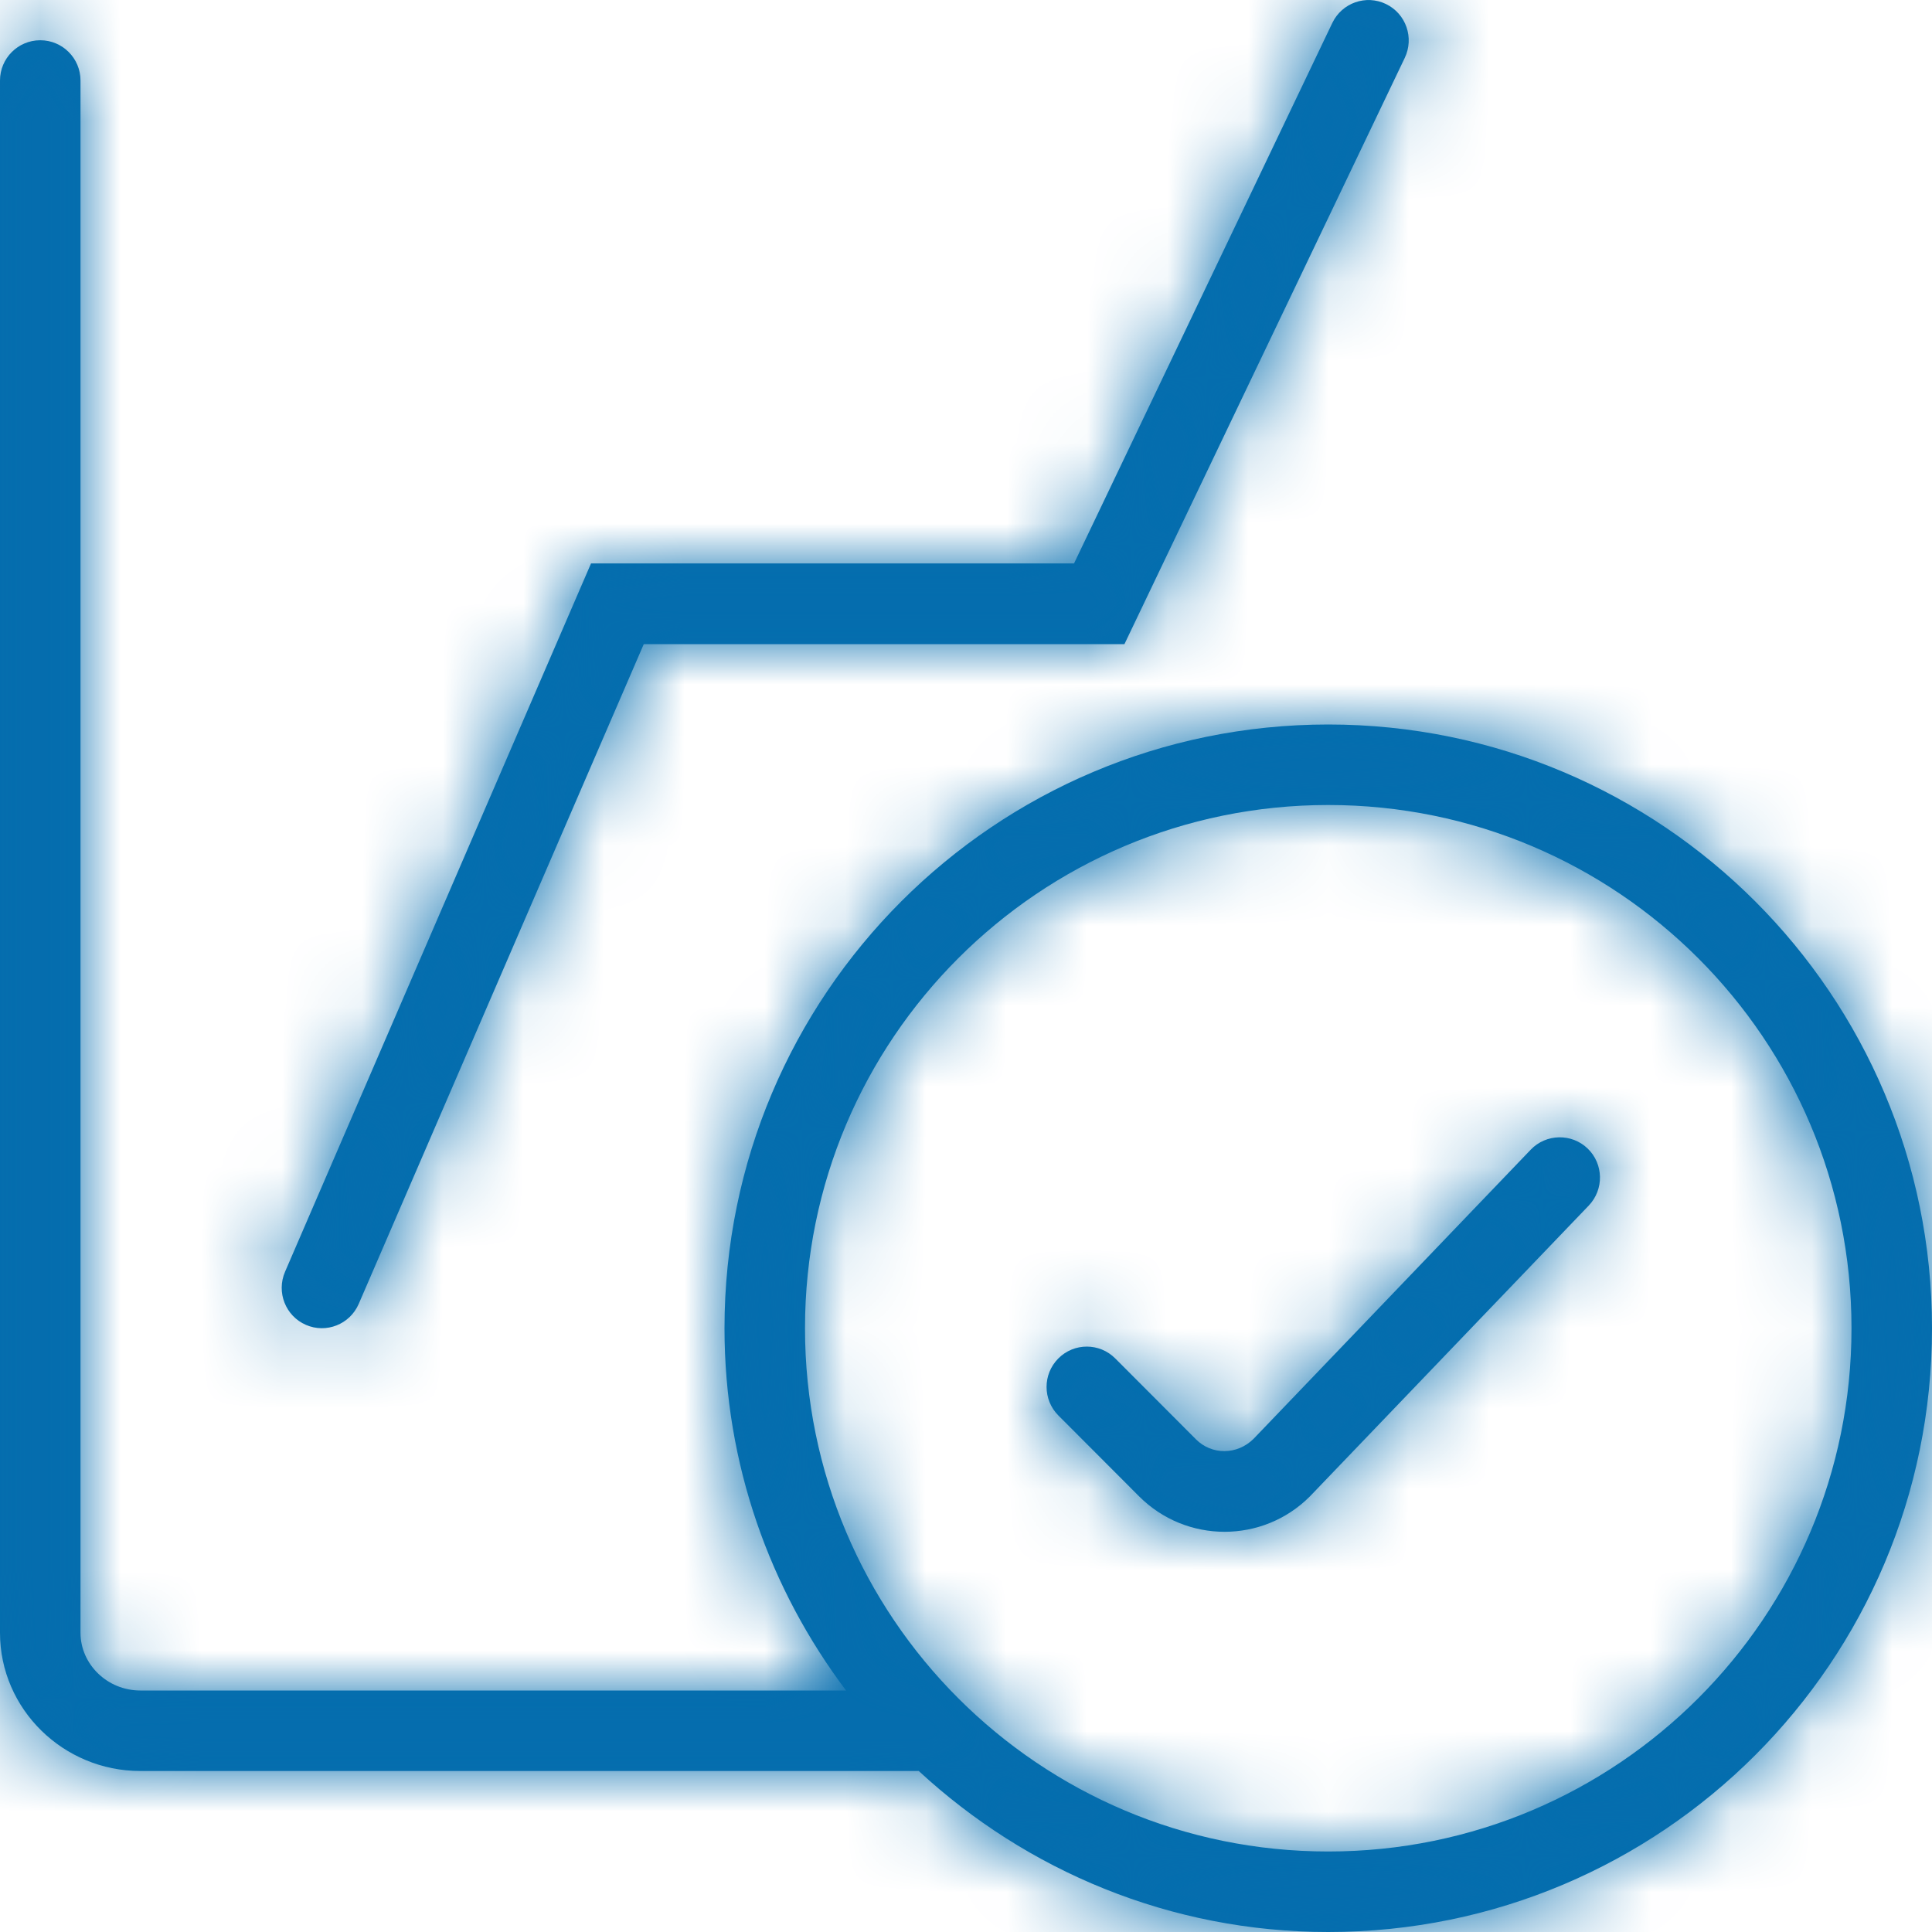 <?xml version="1.0" encoding="UTF-8"?>
<svg width="24px" height="24px" viewBox="0 0 24 24" version="1.1" xmlns="http://www.w3.org/2000/svg" xmlns:xlink="http://www.w3.org/1999/xlink">
    <title>09-data/226-line-graph-check</title>
    <defs>
        <path d="M16.5,23 C12.91,23 10,20.09 10,16.5 C10,12.91 12.91,10 16.5,10 C20.09,10 23,12.91 23,16.5 C23,20.09 20.09,23 16.5,23 M16.5,9 C12.357,9 9,12.358 9,16.5 C9,18.191 9.566,19.746 10.51,21 L1.743,21 C1.333,21 1,20.674 1,20.283 L1,1 C1,0.724 0.776,0.5 0.5,0.5 C0.224,0.5 0,0.724 0,1 L0,20.283 C0,21.23 0.785,22 1.743,22 L11.413,22 C12.751,23.237 14.534,24 16.5,24 C20.643,24 24,20.643 24,16.5 C24,12.358 20.643,9 16.5,9 M19.015,14.282 L15.573,17.873 C15.369,18.076 15.053,18.076 14.858,17.881 L13.854,16.875 C13.659,16.679 13.342,16.679 13.147,16.875 C12.952,17.071 12.952,17.387 13.147,17.583 L14.151,18.589 C14.737,19.175 15.687,19.175 16.272,18.589 L16.294,18.566 L19.737,14.975 C19.927,14.775 19.921,14.459 19.722,14.267 C19.523,14.076 19.205,14.083 19.015,14.282 M3.8,16.458 C4.052,16.568 4.346,16.452 4.456,16.198 L7.997,8.002 L13.968,8.002 L17.45,0.72 C17.57,0.47 17.466,0.17 17.217,0.05 C16.969,-0.07 16.671,0.035 16.551,0.284 L13.342,6.999 L7.342,6.999 L3.541,15.798 C3.431,16.053 3.547,16.348 3.8,16.458" id="path-1"></path>
    </defs>
    <g id="Redlines" stroke="none" stroke-width="1" fill="none" fill-rule="evenodd">
        <g id="Icon-Asset-Sheet" transform="translate(-51, -718)">
            <g id="09-data/226-line-graph-check" transform="translate(51, 718)">
                <mask id="mask-2" fill="white">
                    <use xlink:href="#path-1"></use>
                </mask>
                <use id="Mask" fill="#046EAE" xlink:href="#path-1"></use>
                <g id="color/b2" mask="url(#mask-2)" fill="#056DAE">
                    <g transform="translate(-1, -1)" id="Color-/-B2">
                        <rect x="0" y="0" width="26" height="26"></rect>
                    </g>
                </g>
            </g>
        </g>
    </g>
</svg>